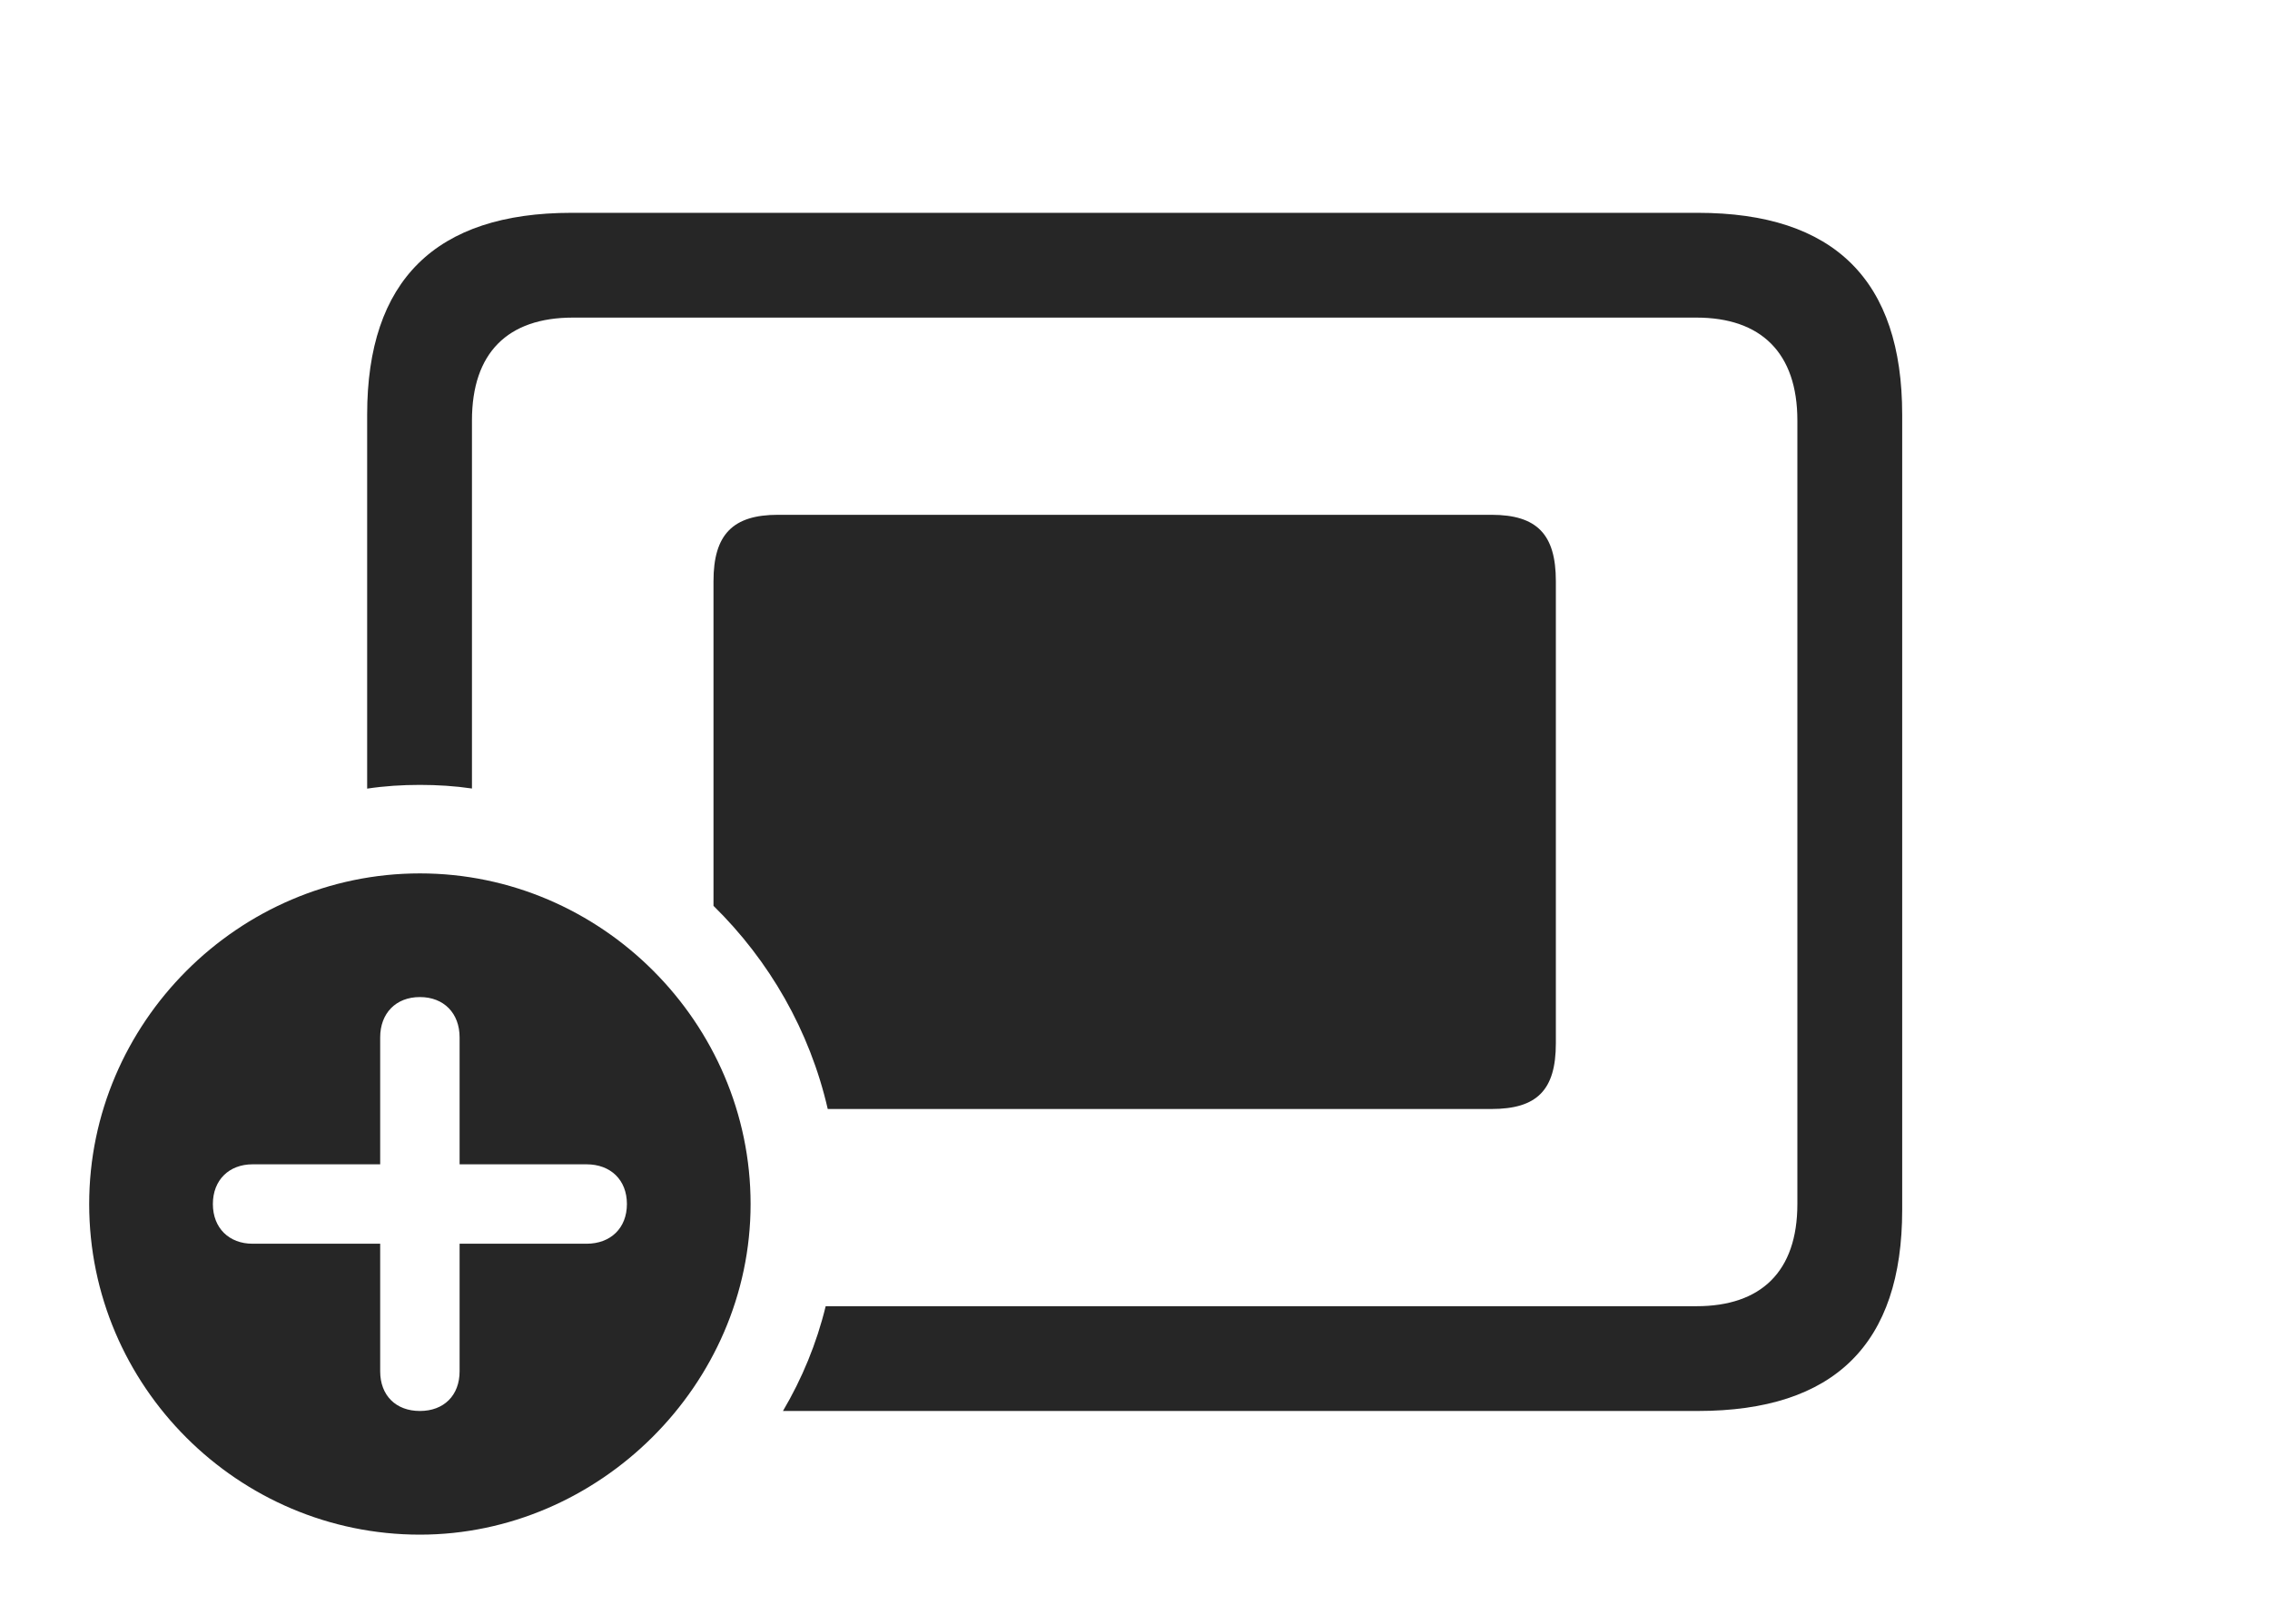 <?xml version="1.0" encoding="UTF-8"?>
<!--Generator: Apple Native CoreSVG 232.5-->
<!DOCTYPE svg
PUBLIC "-//W3C//DTD SVG 1.1//EN"
       "http://www.w3.org/Graphics/SVG/1.1/DTD/svg11.dtd">
<svg version="1.1" xmlns="http://www.w3.org/2000/svg" xmlns:xlink="http://www.w3.org/1999/xlink" width="170.264" height="121.826">
 <g>
  <rect height="121.826" opacity="0" width="170.264" x="0" y="0"/>
  <path d="M142.676 31.104L142.676 90.772C142.676 100.83 137.598 105.859 127.344 105.859L58.727 105.859C60.159 103.432 61.252 100.792 61.931 97.998L127.246 97.998C132.08 97.998 134.814 95.41 134.814 90.332L134.814 31.543C134.814 26.465 132.08 23.828 127.246 23.828L42.969 23.828C38.086 23.828 35.4 26.465 35.4 31.543L35.4 59.158C34.126 58.97 32.819 58.887 31.494 58.887C30.153 58.887 28.83 58.972 27.539 59.167L27.539 31.104C27.539 21.045 32.666 15.967 42.871 15.967L127.344 15.967C137.598 15.967 142.676 21.045 142.676 31.104Z" fill="#000000" fill-opacity="0.85"/>
  <path d="M116.699 43.603L116.699 78.272C116.699 81.787 115.283 83.203 111.865 83.203L62.086 83.203C60.736 77.317 57.696 72.062 53.516 67.961L53.516 43.603C53.516 40.088 54.98 38.623 58.35 38.623L111.865 38.623C115.283 38.623 116.699 40.088 116.699 43.603Z" fill="#000000" fill-opacity="0.85"/>
  <path d="M56.299 90.332C56.299 103.906 44.922 115.137 31.494 115.137C17.871 115.137 6.689 104.004 6.689 90.332C6.689 76.758 17.871 65.527 31.494 65.527C45.117 65.527 56.299 76.758 56.299 90.332ZM28.516 77.832L28.516 87.353L18.945 87.353C17.188 87.353 15.967 88.525 15.967 90.332C15.967 92.139 17.188 93.311 18.945 93.311L28.516 93.311L28.516 102.881C28.516 104.688 29.688 105.859 31.494 105.859C33.301 105.859 34.473 104.688 34.473 102.881L34.473 93.311L43.994 93.311C45.801 93.311 47.022 92.139 47.022 90.332C47.022 88.525 45.801 87.353 43.994 87.353L34.473 87.353L34.473 77.832C34.473 76.025 33.301 74.805 31.494 74.805C29.688 74.805 28.516 76.025 28.516 77.832Z" fill="#000000" fill-opacity="0.85"/>
 </g>
</svg>
